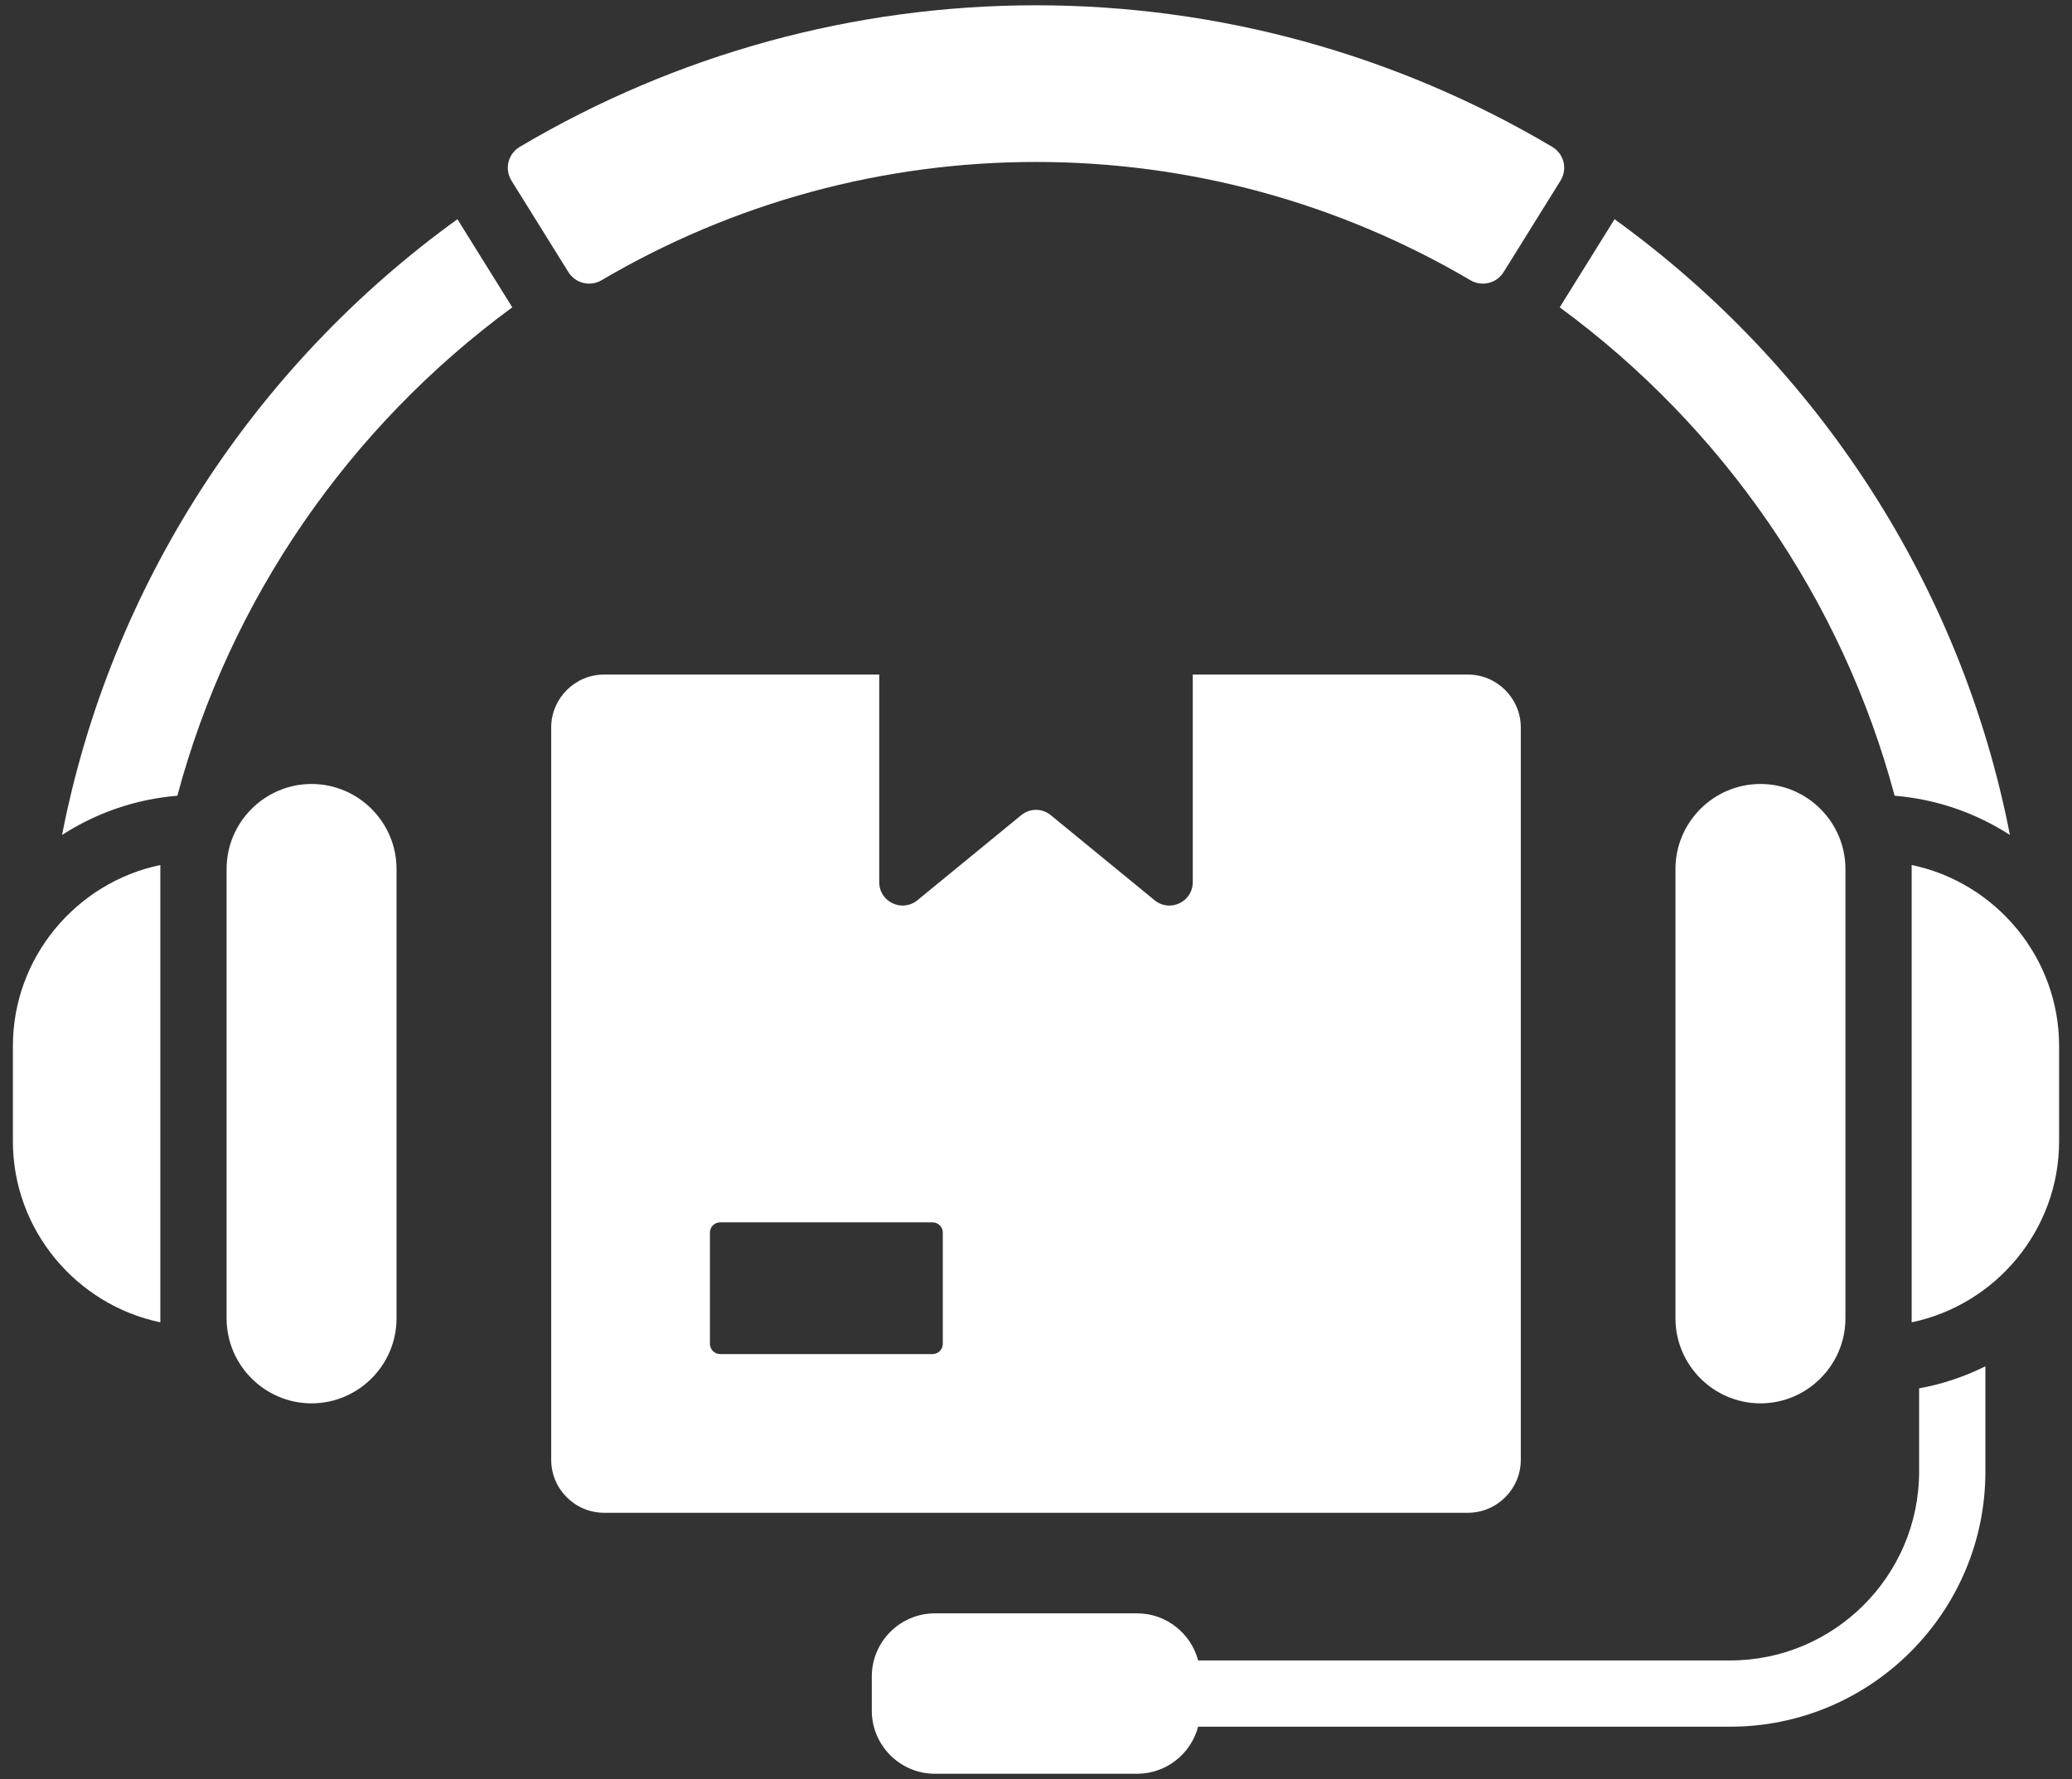 <svg width="85" height="73" viewBox="0 0 85 73" fill="none" xmlns="http://www.w3.org/2000/svg">
<rect x="0" y="0" width="85" height="73" fill="#333333" stroke="none"/>
<path d="M63.99 12.602L66.234 8.995C74.619 15.05 80.472 24.08 82.453 34.261C81.067 33.365 79.455 32.793 77.724 32.652C75.573 24.605 70.685 17.53 63.985 12.611L63.99 12.602ZM12.781 32.169C10.864 32.169 9.296 33.737 9.296 35.654V54.098C9.296 56.016 10.864 57.584 12.781 57.584C14.698 57.584 16.267 56.016 16.267 54.098V35.654C16.267 33.737 14.698 32.169 12.781 32.169ZM6.579 35.494C3.137 36.21 0.529 39.277 0.529 42.923V46.83C0.529 50.476 3.137 53.543 6.579 54.259C6.577 54.206 6.577 54.152 6.577 54.099V35.654C6.577 35.601 6.577 35.547 6.579 35.494ZM68.733 35.654V54.098C68.733 56.016 70.302 57.584 72.219 57.584C74.136 57.584 75.705 56.016 75.705 54.098V35.654C75.705 33.737 74.136 32.169 72.219 32.169C70.302 32.169 68.733 33.737 68.733 35.654ZM23.318 11.166C23.605 11.627 24.208 11.775 24.675 11.5C30.087 8.317 36.204 6.646 42.5 6.646C48.796 6.646 54.913 8.317 60.325 11.5C60.792 11.775 61.395 11.627 61.682 11.166L64.016 7.415C64.314 6.935 64.162 6.313 63.676 6.025C57.261 2.225 49.973 0.217 42.5 0.217C35.027 0.217 27.739 2.225 21.324 6.025C20.838 6.313 20.686 6.935 20.984 7.415L23.318 11.166ZM18.765 8.995C10.381 15.05 4.527 24.08 2.546 34.261C3.932 33.365 5.545 32.793 7.276 32.652C9.427 24.605 14.315 17.53 21.015 12.611L21.01 12.602L18.765 8.995ZM60.218 62.074H24.782C23.588 62.074 22.612 61.097 22.612 59.903V29.849C22.612 28.656 23.589 27.679 24.782 27.679H36.069V36.197C36.069 37.008 37.009 37.453 37.636 36.939L41.892 33.45C42.249 33.157 42.751 33.157 43.108 33.45L47.364 36.939C47.991 37.453 48.931 37.008 48.931 36.197V27.679H60.218C61.411 27.679 62.388 28.656 62.388 29.849V59.903C62.388 61.097 61.411 62.074 60.218 62.074ZM38.676 50.575C38.676 50.345 38.487 50.157 38.257 50.157H29.542C29.312 50.157 29.124 50.345 29.124 50.575V55.143C29.124 55.373 29.312 55.562 29.542 55.562H38.257C38.487 55.562 38.676 55.373 38.676 55.143V50.575ZM78.421 35.494C78.422 35.547 78.423 35.601 78.423 35.654V54.098C78.423 54.152 78.422 54.205 78.421 54.259C81.863 53.543 84.471 50.476 84.471 46.829V42.923C84.471 39.277 81.863 36.21 78.421 35.494ZM78.728 60.388C78.728 64.652 75.247 68.133 70.983 68.133H49.151C48.859 67.025 47.846 66.201 46.65 66.201H38.35C36.928 66.201 35.764 67.365 35.764 68.787V70.197C35.764 71.619 36.928 72.783 38.35 72.783H46.65C47.846 72.783 48.859 71.96 49.151 70.851H70.983C76.748 70.851 81.447 66.152 81.447 60.388V56.064C80.6 56.486 79.687 56.794 78.728 56.969V60.388Z" fill="white"/>
</svg>
